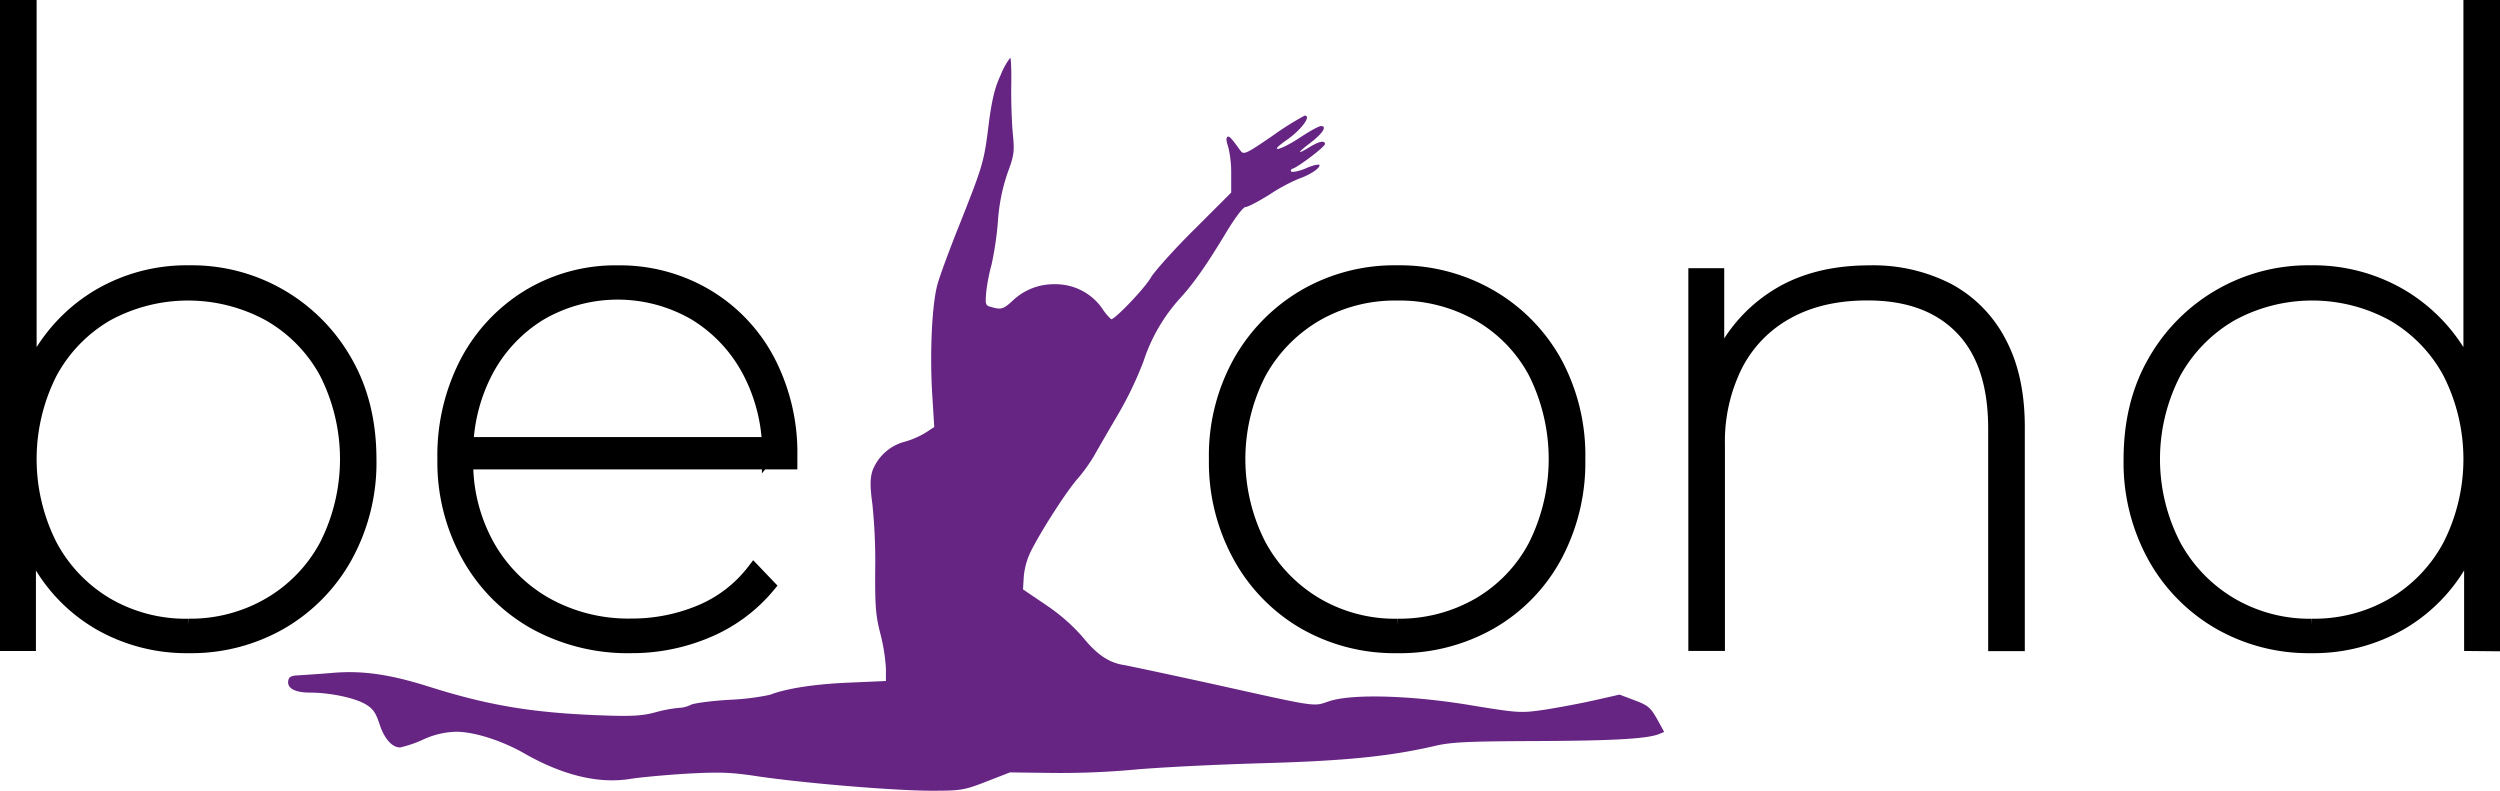<svg id="Layer_1" data-name="Layer 1" xmlns="http://www.w3.org/2000/svg" viewBox="0 0 571.98 180.87"><defs><style>.cls-1{stroke:#000;stroke-miterlimit:10;stroke-width:3px;}.cls-2{fill:#662483;}</style></defs><path class="cls-1" d="M355.62,562.39V416.44H361v79.07l-1.63,15.54,1.47,15.54v35.8Zm41.73.49a40.07,40.07,0,0,1-20.54-5.3,37.82,37.82,0,0,1-14.42-15.07,46.4,46.4,0,0,1-5.3-22.5q0-12.87,5.3-22.49a38.66,38.66,0,0,1,14.42-15,39.64,39.64,0,0,1,20.54-5.38,40.46,40.46,0,0,1,35.93,20.62q5.46,9.53,5.47,22.24a44.55,44.55,0,0,1-5.47,22.25,39.76,39.76,0,0,1-14.82,15.16A41.18,41.18,0,0,1,397.35,562.88Zm-.16-4.89a35.91,35.91,0,0,0,18.49-4.81,34.22,34.22,0,0,0,13-13.44,43.66,43.66,0,0,0,0-39.53,33.86,33.86,0,0,0-13-13.28,38.7,38.7,0,0,0-37.08,0,34,34,0,0,0-12.87,13.28,43.66,43.66,0,0,0,0,39.53,34.41,34.41,0,0,0,12.87,13.44A35.86,35.86,0,0,0,397.19,558Z" transform="translate(-354.12 -414.94)"/><path class="cls-1" d="M498.56,562.88a44.11,44.11,0,0,1-22.17-5.46,39.55,39.55,0,0,1-15.15-15.24A44.1,44.1,0,0,1,455.69,520a46.26,46.26,0,0,1,5.14-22.16A38.93,38.93,0,0,1,475,482.69a38.38,38.38,0,0,1,20.45-5.54,38.89,38.89,0,0,1,20.29,5.38,37.71,37.71,0,0,1,14.18,14.91,45.57,45.57,0,0,1,5.13,21.92v1.47H459.28v-4.4h72.85L530,519a39.66,39.66,0,0,0-4.49-19,33.84,33.84,0,0,0-12.31-13.2,35.19,35.19,0,0,0-35.52,0,33.84,33.84,0,0,0-12.31,13.2,40,40,0,0,0-4.48,19.15v1a38.83,38.83,0,0,0,4.89,19.63,35,35,0,0,0,13.36,13.37,38.59,38.59,0,0,0,19.4,4.81,40.52,40.52,0,0,0,15.73-3.09,29.76,29.76,0,0,0,12.3-9.46L530,549a36.56,36.56,0,0,1-13.94,10.34A44.21,44.21,0,0,1,498.56,562.88Z" transform="translate(-354.12 -414.94)"/><path class="cls-1" d="M673.77,562.88a41.48,41.48,0,0,1-21.27-5.46,39.58,39.58,0,0,1-14.83-15.24A44.57,44.57,0,0,1,632.21,520a44,44,0,0,1,5.46-22.16,40.57,40.57,0,0,1,14.83-15.16,41,41,0,0,1,21.27-5.54,41.46,41.46,0,0,1,21.35,5.54A39.77,39.77,0,0,1,710,497.85,44.69,44.69,0,0,1,715.33,520,45.27,45.27,0,0,1,710,542.18a38.82,38.82,0,0,1-14.83,15.24A41.9,41.9,0,0,1,673.77,562.88Zm0-4.89a36.27,36.27,0,0,0,18.66-4.81,33.6,33.6,0,0,0,12.87-13.44,44.33,44.33,0,0,0,0-39.53,33.24,33.24,0,0,0-12.87-13.28,36.82,36.82,0,0,0-18.66-4.73,36.06,36.06,0,0,0-18.42,4.73,34.62,34.62,0,0,0-13,13.28,43.09,43.09,0,0,0,0,39.53,35,35,0,0,0,13,13.44A35.53,35.53,0,0,0,673.77,558Z" transform="translate(-354.12 -414.94)"/><path class="cls-1" d="M781.83,477.15a37.59,37.59,0,0,1,18,4.07,28.5,28.5,0,0,1,11.81,12q4.25,7.91,4.24,19.48v49.71h-5.38V513q0-15.15-7.66-23t-21.51-7.82q-10.59,0-18.25,4.24a28.63,28.63,0,0,0-11.74,12.06,39.08,39.08,0,0,0-4.07,18.26v45.63H741.9V477.8h5.21v23.8l-.65-1.47a34.18,34.18,0,0,1,13-16.79Q768.47,477.15,781.83,477.15Z" transform="translate(-354.12 -414.94)"/><path class="cls-1" d="M882.88,562.88a41.11,41.11,0,0,1-21.1-5.46,39.67,39.67,0,0,1-14.84-15.16A44.55,44.55,0,0,1,841.48,520q0-12.7,5.46-22.24a40.52,40.52,0,0,1,35.94-20.62,39.66,39.66,0,0,1,20.54,5.38,38.66,38.66,0,0,1,14.42,15q5.29,9.63,5.3,22.49a46.51,46.51,0,0,1-5.3,22.5,37.82,37.82,0,0,1-14.42,15.07A40.09,40.09,0,0,1,882.88,562.88Zm.17-4.89a35.79,35.79,0,0,0,18.57-4.81,34.37,34.37,0,0,0,12.88-13.44,43.66,43.66,0,0,0,0-39.53,34,34,0,0,0-12.88-13.28,38.52,38.52,0,0,0-37,0,34.55,34.55,0,0,0-13,13.28,43,43,0,0,0,0,39.53,34.91,34.91,0,0,0,13,13.44A35.5,35.5,0,0,0,883.05,558Zm36.34,4.4v-35.8l1.46-15.54-1.62-15.54V416.44h5.38v146Z" transform="translate(-354.12 -414.94)"/><path class="cls-2" d="M583.05,432.14c-1.38,2.93-2,5.79-2.69,10.93-1.08,8.91-1.32,9.62-6.52,22.77-2.45,6.09-4.84,12.55-5.31,14.46-1.2,4.66-1.68,15.42-1.14,24.62l.48,7.71L565.78,514a19.39,19.39,0,0,1-4.66,2,10.85,10.85,0,0,0-7.41,6.7c-.54,1.85-.54,3.52,0,7.53a128.33,128.33,0,0,1,.65,15c-.06,8.31.12,10.64,1.2,14.76a43.08,43.08,0,0,1,1.25,7.83v2.93l-8.18.36c-7.83.3-14.52,1.31-18.41,2.81a56.16,56.16,0,0,1-9.26,1.13c-4.12.24-8.07.78-8.78,1.14a6.68,6.68,0,0,1-2.81.71,31,31,0,0,0-5.26,1c-3.05.84-5.56,1-13.62.66-14.82-.6-24.92-2.27-38.61-6.64-8.78-2.74-15.11-3.64-22-3-3,.24-6.39.47-7.52.53-1.56.06-2.16.36-2.28,1.2-.35,1.73,1.5,2.75,4.9,2.75,4.49,0,10,1.13,12.61,2.57,1.85,1.07,2.45,1.91,3.35,4.6,1.07,3.35,2.87,5.38,4.72,5.38a26.28,26.28,0,0,0,5.26-1.8,19.08,19.08,0,0,1,7.59-1.79c4.06,0,10.45,2,15.65,5,8.79,5,16.91,6.93,24.08,5.8,2.16-.36,7.95-.9,12.85-1.2,7.59-.42,10.1-.36,16.43.6,10.46,1.55,31.2,3.29,39.74,3.29,6.75,0,7.47-.12,12.55-2.1l5.38-2.09,9.56.12a188.05,188.05,0,0,0,19.12-.77c5.26-.48,18.17-1.14,28.68-1.44,19.36-.54,29.34-1.55,39.74-3.94,3.7-.9,7.65-1.08,22.71-1.14,17.56-.06,25.69-.48,28.56-1.55l1.31-.54-1.61-2.93c-1.49-2.63-2.09-3.16-5.14-4.3l-3.46-1.31-5.8,1.31c-3.17.72-8.31,1.67-11.35,2.15-5.44.78-5.86.78-16.74-1-13.8-2.33-27.6-2.69-32.68-.9-3.59,1.2-2.15,1.43-26.83-4.06-9.56-2.09-18.53-4-19.9-4.25-3.53-.53-6.27-2.39-9.56-6.45a42.63,42.63,0,0,0-8.25-7.23l-5.37-3.64.17-2.93a16.75,16.75,0,0,1,2-6.52c2.63-5,8.06-13.38,10.39-15.95a38.76,38.76,0,0,0,3.65-5.08c.9-1.61,3.4-5.92,5.5-9.5a82.25,82.25,0,0,0,5.85-12.19,39.75,39.75,0,0,1,8.67-14.76c3.1-3.47,6-7.65,10.63-15.36,1.86-3,3.53-5.2,4.07-5.2s3-1.31,5.49-2.86a40.33,40.33,0,0,1,6.64-3.59c2.57-.9,4.78-2.33,4.78-3.11,0-.3-1.38-.06-3,.66s-3.23,1-3.47.78-.06-.54.36-.66c1.38-.48,7.35-5,7.35-5.62,0-.89-1.31-.65-3.46.66-3,1.85-3,1.43,0-.84s4-3.94,2.57-3.94c-.54,0-2.75,1.25-5,2.75-4.49,2.93-7.23,3.46-3,.54,3.46-2.39,5.91-5.68,4.24-5.68a67.17,67.17,0,0,0-7.23,4.54c-6.27,4.3-6.69,4.48-7.47,3.47-2.15-3-2.63-3.47-3-3.11s-.12,1.25.24,2.33a25.5,25.5,0,0,1,.66,6.15V459l-8.37,8.36c-4.66,4.6-9.08,9.56-10,11.06-1.38,2.45-8.25,9.62-9.09,9.56a11.83,11.83,0,0,1-2-2.39,13,13,0,0,0-10.93-5.62,13.6,13.6,0,0,0-9.74,3.89c-2,1.79-2.51,2-4.78,1.31-1.32-.3-1.38-.6-1.14-3.41A43.39,43.39,0,0,1,581,475.4a74.29,74.29,0,0,0,1.44-9.86,42.71,42.71,0,0,1,2.21-11.05c1.49-4,1.61-4.9,1.19-9-.23-2.45-.41-7.35-.35-10.93s-.06-6.4-.24-6.4A16.55,16.55,0,0,0,583.05,432.14Z" transform="translate(-354.12 -414.94)"/></svg>